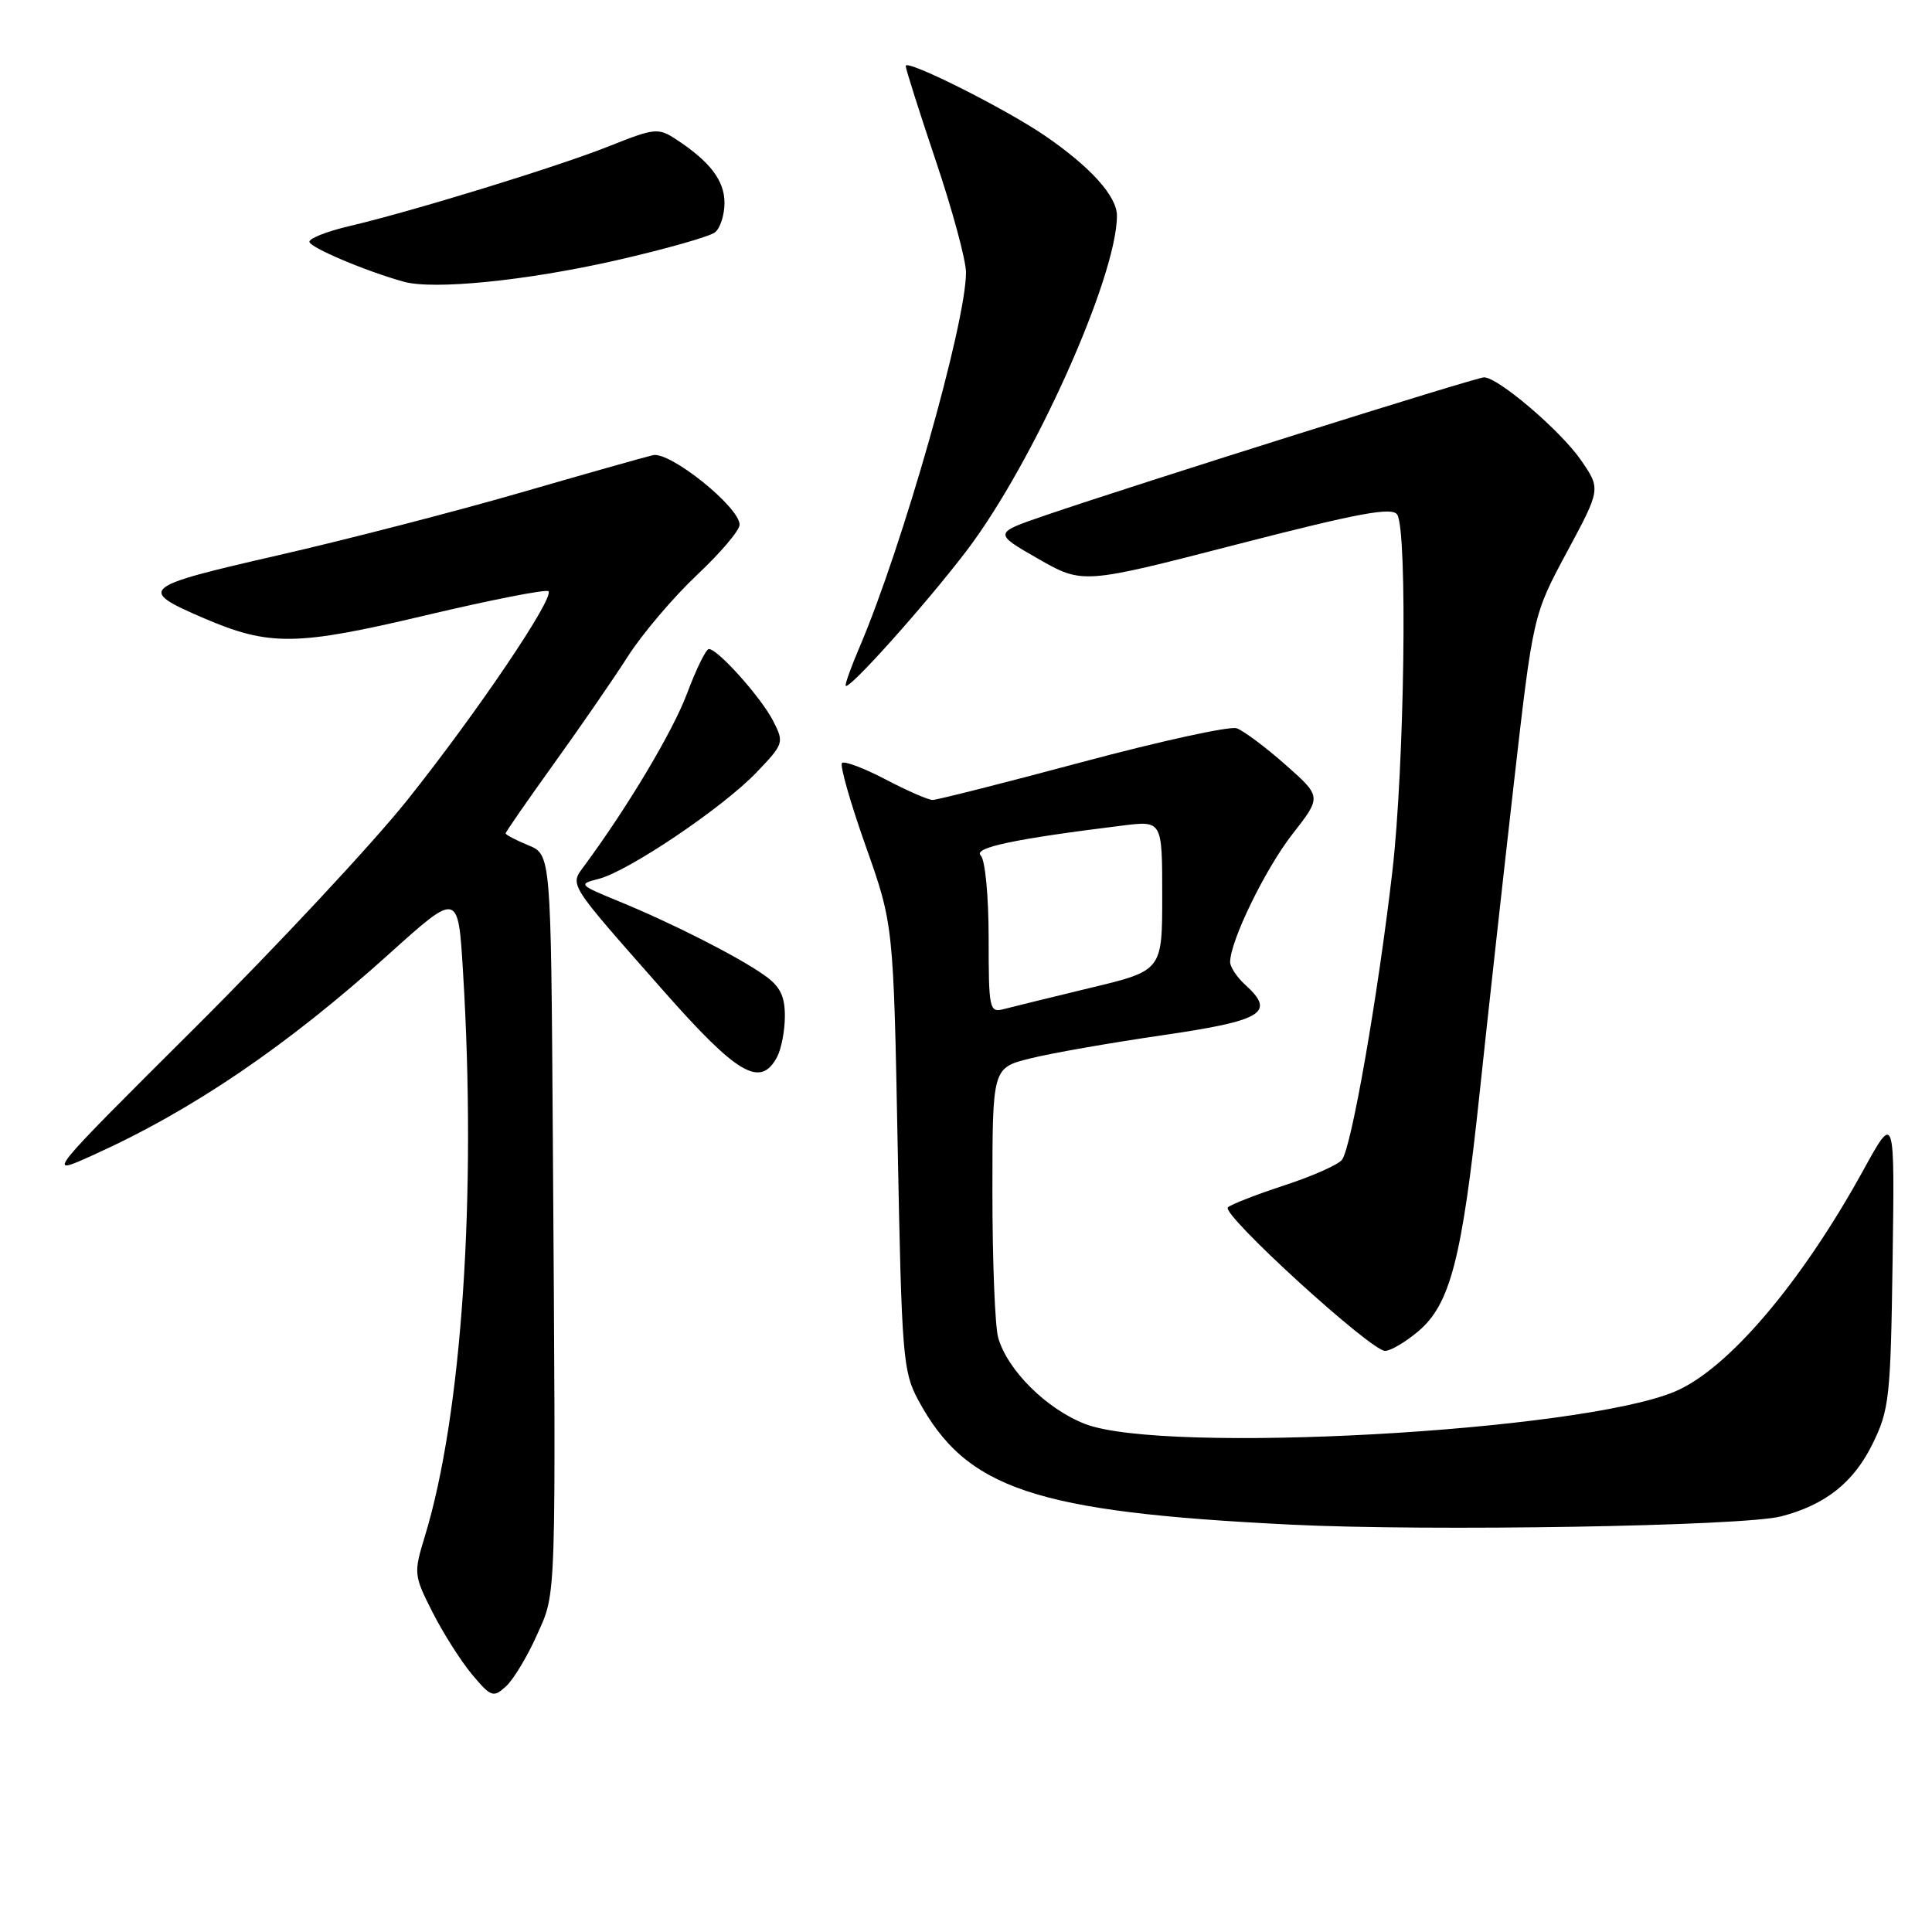<?xml version="1.0" encoding="UTF-8" standalone="no"?>
<!DOCTYPE svg PUBLIC "-//W3C//DTD SVG 1.1//EN" "http://www.w3.org/Graphics/SVG/1.1/DTD/svg11.dtd" >
<svg xmlns="http://www.w3.org/2000/svg" xmlns:xlink="http://www.w3.org/1999/xlink" version="1.1" viewBox="0 0 256 256">
 <g >
 <path fill="currentColor"
d=" M 71.13 216.68 C 73.76 210.80 73.67 213.39 73.25 150.37 C 73.00 113.24 73.00 113.24 70.00 112.00 C 68.35 111.32 67.00 110.61 67.00 110.43 C 67.00 110.24 69.85 106.13 73.32 101.30 C 76.80 96.46 81.24 90.03 83.18 87.00 C 85.12 83.97 89.25 79.11 92.35 76.19 C 95.46 73.27 98.00 70.28 98.00 69.53 C 98.00 67.19 88.79 59.80 86.53 60.31 C 85.41 60.57 77.53 62.80 69.00 65.27 C 60.47 67.74 45.98 71.49 36.80 73.59 C 18.59 77.76 18.18 78.11 27.00 81.91 C 35.71 85.65 39.27 85.60 56.46 81.52 C 65.09 79.48 72.38 78.05 72.67 78.34 C 73.51 79.18 63.18 94.47 53.98 106.00 C 49.37 111.78 36.69 125.37 25.81 136.20 C 6.02 155.91 6.02 155.91 12.26 153.09 C 25.48 147.13 38.01 138.61 51.60 126.36 C 60.71 118.16 60.71 118.16 61.35 128.74 C 63.17 158.36 61.20 187.54 56.30 203.55 C 54.80 208.47 54.82 208.72 57.33 213.66 C 58.74 216.44 61.10 220.15 62.57 221.90 C 65.06 224.87 65.37 224.97 67.03 223.47 C 68.01 222.58 69.86 219.53 71.13 216.68 Z  M 236.00 200.93 C 241.86 199.41 245.60 196.45 248.11 191.35 C 250.34 186.82 250.52 185.23 250.78 167.00 C 251.06 147.50 251.06 147.50 246.93 155.00 C 238.66 170.04 228.90 181.49 221.88 184.41 C 209.14 189.71 154.25 192.72 143.80 188.69 C 138.67 186.71 133.47 181.54 132.26 177.23 C 131.84 175.73 131.50 167.07 131.50 158.00 C 131.50 141.50 131.50 141.50 136.50 140.25 C 139.25 139.56 147.12 138.18 154.00 137.18 C 167.32 135.24 169.07 134.19 165.04 130.53 C 163.92 129.52 163.00 128.14 163.00 127.48 C 163.00 124.69 167.65 115.15 171.25 110.53 C 175.13 105.57 175.13 105.57 170.32 101.32 C 167.67 98.98 164.76 96.81 163.86 96.50 C 162.96 96.19 153.76 98.20 143.42 100.97 C 133.08 103.74 124.15 106.00 123.57 106.00 C 123.00 106.00 120.19 104.77 117.33 103.27 C 114.46 101.77 111.87 100.80 111.57 101.10 C 111.26 101.40 112.67 106.34 114.70 112.08 C 118.39 122.50 118.39 122.50 118.95 152.00 C 119.48 179.70 119.64 181.74 121.66 185.50 C 128.02 197.31 137.06 200.34 171.00 202.02 C 189.31 202.93 231.00 202.23 236.00 200.93 Z  M 187.91 176.42 C 192.17 172.84 193.73 166.79 196.04 145.00 C 197.12 134.82 199.16 116.38 200.57 104.00 C 203.14 81.50 203.14 81.50 207.63 73.14 C 212.12 64.79 212.12 64.79 209.47 60.95 C 206.76 57.04 198.51 50.00 196.64 50.00 C 195.58 50.00 151.04 64.01 138.56 68.27 C 131.63 70.64 131.63 70.64 137.54 74.03 C 143.46 77.41 143.46 77.41 163.88 72.14 C 180.10 67.96 184.48 67.15 185.14 68.19 C 186.53 70.38 186.10 101.67 184.49 115.51 C 182.56 132.12 179.06 152.15 177.81 153.69 C 177.28 154.35 173.85 155.87 170.17 157.07 C 166.50 158.27 163.14 159.58 162.70 159.98 C 161.74 160.85 181.63 179.00 183.53 179.00 C 184.26 179.00 186.22 177.84 187.91 176.42 Z  M 102.96 140.07 C 103.53 139.00 104.00 136.56 104.00 134.63 C 104.00 131.96 103.36 130.68 101.25 129.20 C 97.76 126.74 89.10 122.34 82.00 119.43 C 76.69 117.25 76.60 117.15 79.31 116.46 C 83.24 115.47 95.76 107.03 100.23 102.36 C 103.88 98.54 103.92 98.40 102.42 95.48 C 100.81 92.37 95.11 86.00 93.93 86.00 C 93.55 86.00 92.26 88.63 91.05 91.86 C 89.18 96.87 83.21 106.88 77.44 114.70 C 75.48 117.37 75.07 116.72 87.93 131.31 C 97.73 142.42 100.76 144.18 102.96 140.07 Z  M 128.06 73.00 C 136.91 61.39 148.00 36.69 148.00 28.58 C 148.00 26.01 144.54 22.16 138.50 18.01 C 133.27 14.42 120.00 7.76 120.01 8.74 C 120.02 9.16 121.82 14.83 124.01 21.34 C 126.21 27.86 128.00 34.50 128.00 36.10 C 128.00 42.84 119.56 72.52 113.86 85.83 C 112.84 88.22 112.02 90.47 112.05 90.83 C 112.12 91.86 122.51 80.28 128.06 73.00 Z  M 81.50 34.53 C 88.10 33.03 94.06 31.34 94.75 30.78 C 95.44 30.22 96.00 28.46 96.00 26.88 C 96.00 23.93 94.08 21.41 89.61 18.48 C 87.22 16.91 86.76 16.96 80.79 19.34 C 73.96 22.07 54.67 28.00 46.25 29.97 C 43.36 30.65 41.00 31.57 41.00 32.03 C 41.00 32.77 48.37 35.90 53.50 37.33 C 57.45 38.43 69.72 37.20 81.50 34.53 Z  M 131.00 124.32 C 131.00 118.70 130.54 113.94 129.95 113.35 C 128.92 112.32 134.48 111.15 148.75 109.39 C 154.00 108.74 154.00 108.74 154.00 118.67 C 154.00 128.61 154.00 128.61 144.51 130.89 C 139.29 132.15 134.12 133.42 133.01 133.71 C 131.10 134.21 131.00 133.76 131.00 124.32 Z "/>
</g>
</svg>